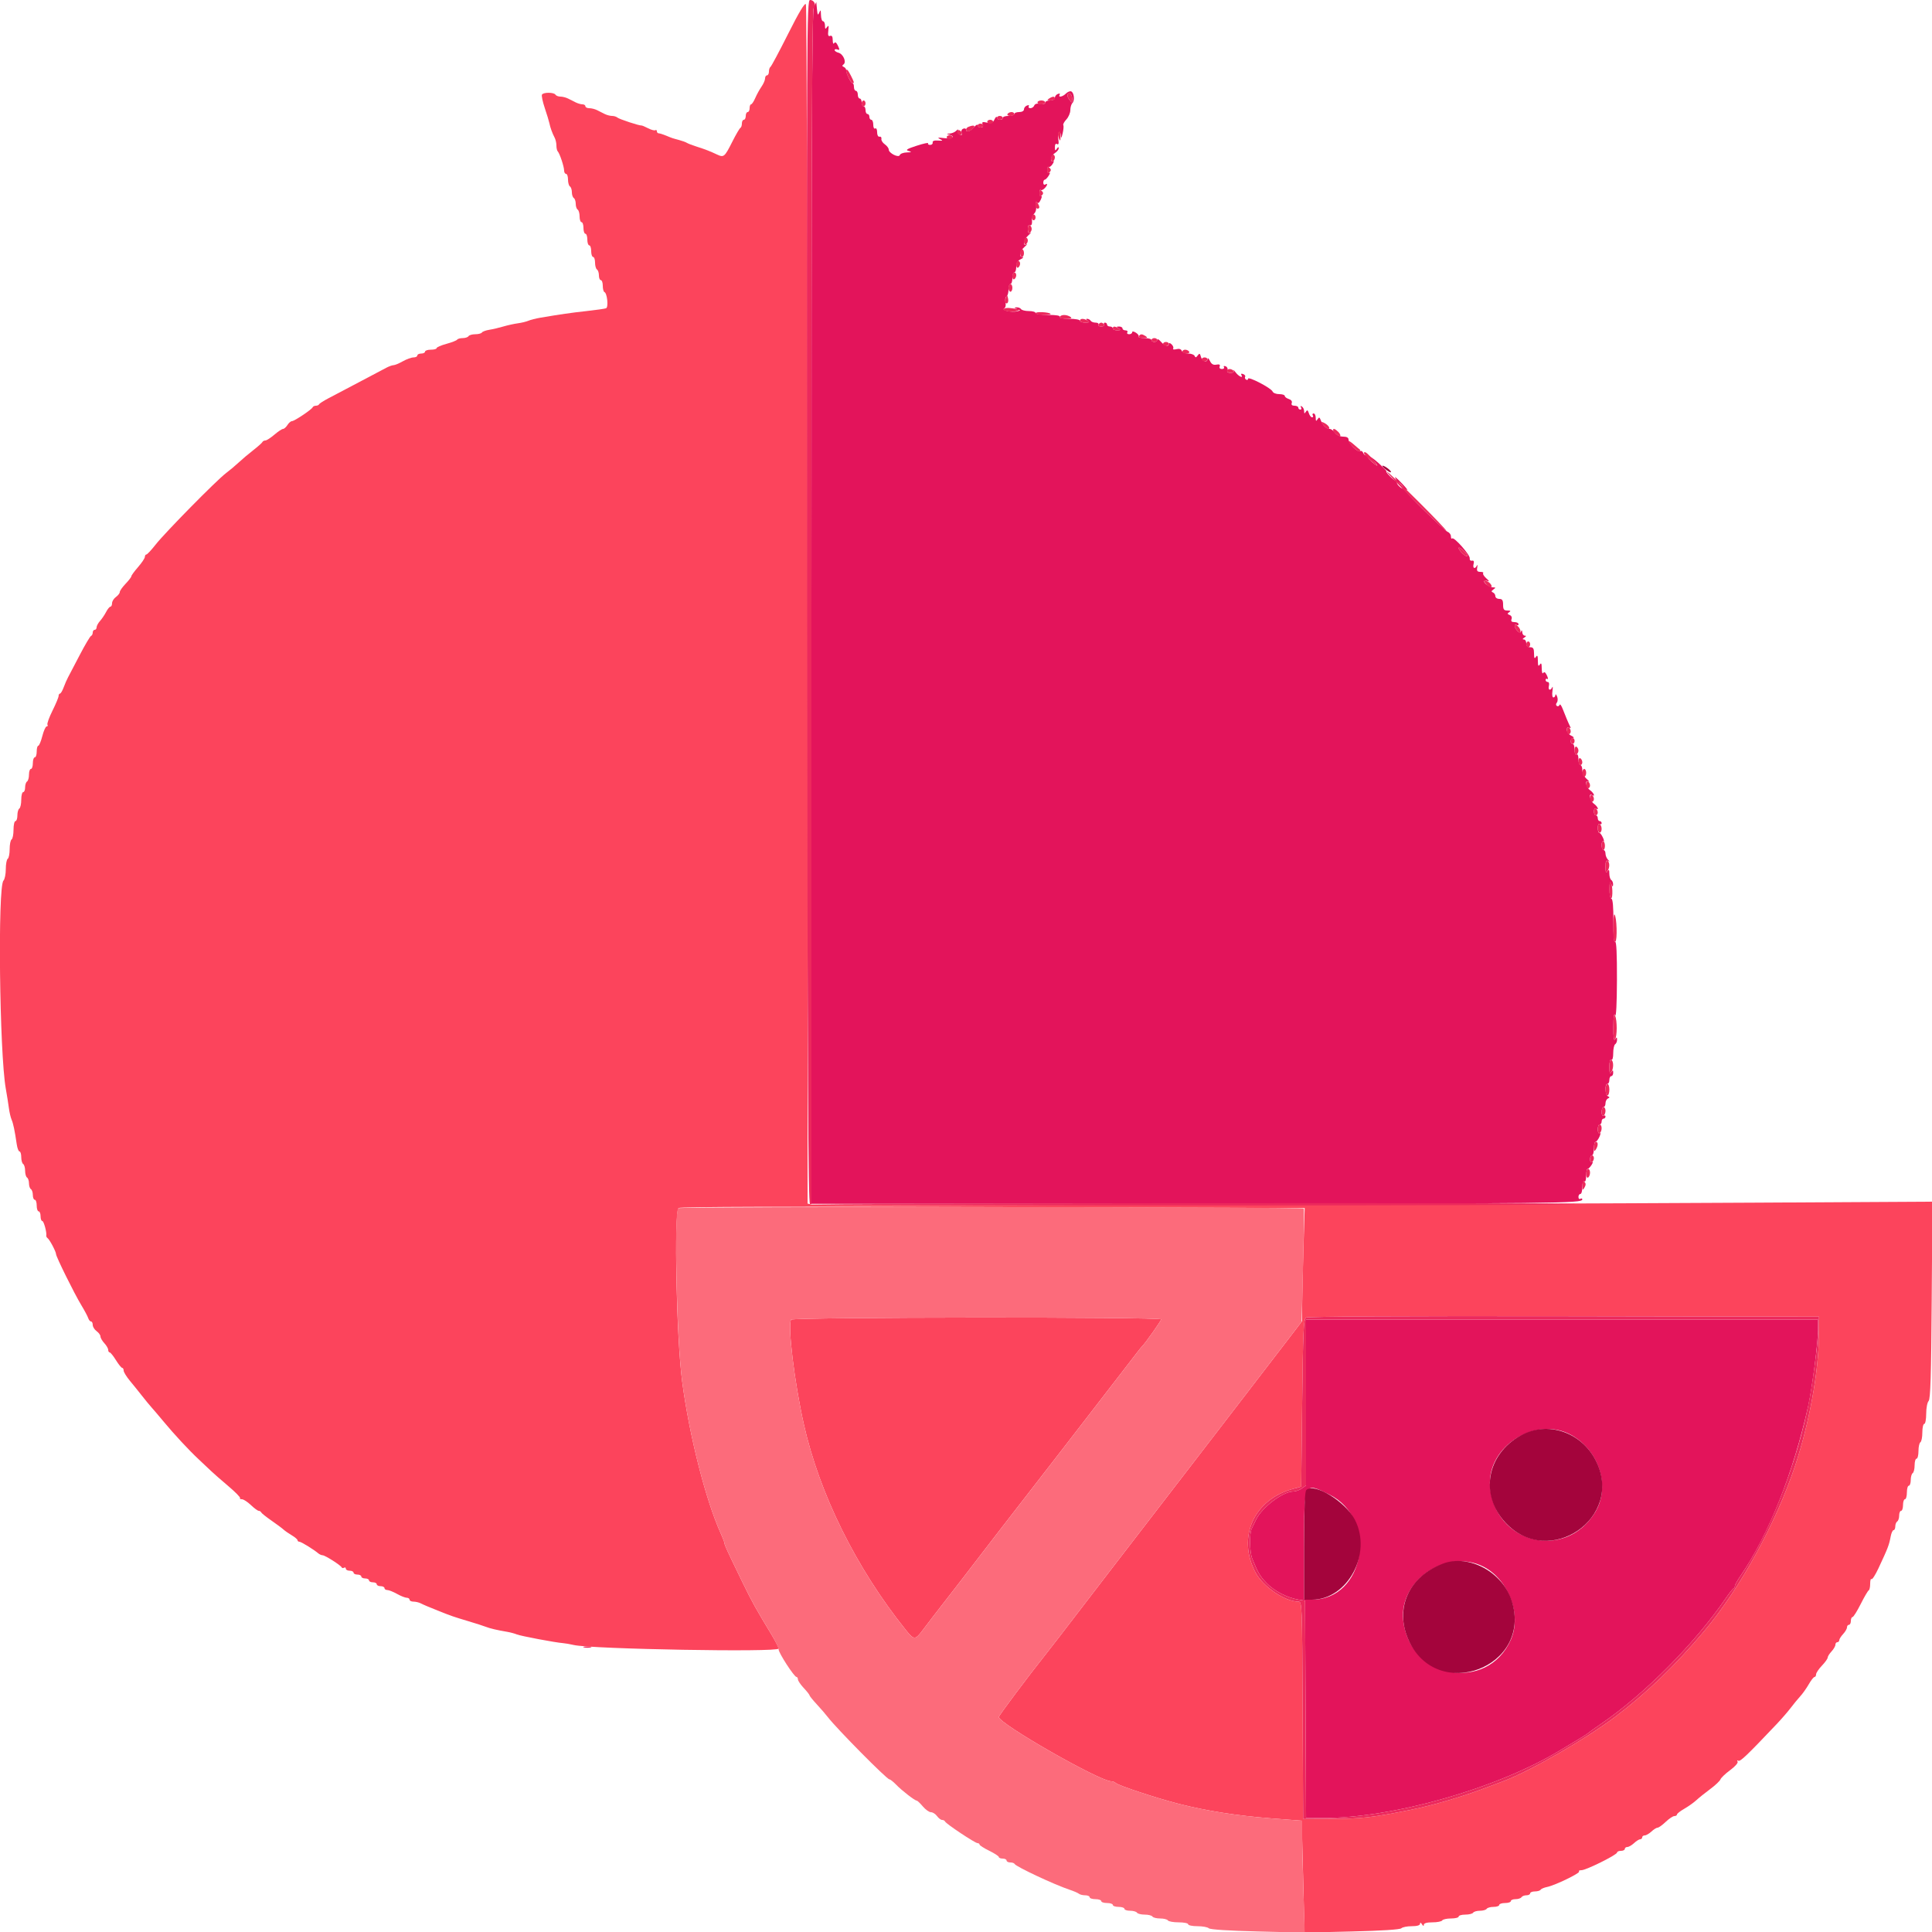 <svg id="svg" version="1.1" xmlns="http://www.w3.org/2000/svg" xmlns:xlink="http://www.w3.org/1999/xlink" width="400" height="400" viewBox="0, 0, 400,400"><g id="svgg"><path id="path0" d="M168.500 1.487 C 168.103 2.338,168.000 28.062,168.000 125.880 L 168.000 249.200 246.550 249.200 C 322.371 249.200,327.600 249.144,327.600 248.326 C 327.600 248.121,327.420 248.064,327.200 248.200 C 326.980 248.336,326.800 248.167,326.800 247.824 C 326.800 247.481,326.980 247.200,327.200 247.200 C 327.420 247.200,327.600 246.559,327.600 245.776 C 327.600 244.929,327.762 244.453,328.000 244.600 C 328.238 244.747,328.400 244.271,328.400 243.424 C 328.400 242.641,328.537 242.000,328.704 242.000 C 328.871 242.000,329.244 241.621,329.533 241.158 C 329.822 240.695,329.866 240.436,329.630 240.582 C 329.377 240.738,329.200 240.509,329.200 240.024 C 329.200 239.571,329.380 239.200,329.600 239.200 C 329.820 239.200,330.000 238.570,330.000 237.800 C 330.000 237.030,330.151 236.400,330.336 236.400 C 330.520 236.400,330.882 235.939,331.139 235.375 C 331.409 234.781,331.436 234.454,331.203 234.598 C 330.972 234.741,330.800 234.409,330.800 233.824 C 330.800 233.261,330.980 232.800,331.200 232.800 C 331.420 232.800,331.600 232.530,331.600 232.200 C 331.600 231.870,331.780 231.600,332.000 231.600 C 332.220 231.600,332.400 231.409,332.400 231.176 C 332.400 230.943,332.220 230.864,332.000 231.000 C 331.773 231.140,331.600 230.804,331.600 230.224 C 331.600 229.661,331.780 229.200,332.000 229.200 C 332.220 229.200,332.400 228.855,332.400 228.433 C 332.400 228.012,332.625 227.562,332.900 227.433 C 333.300 227.247,333.300 227.153,332.900 226.967 C 332.308 226.691,332.219 224.400,332.800 224.400 C 333.020 224.400,333.200 224.040,333.200 223.600 C 333.200 223.160,333.380 222.800,333.600 222.800 C 333.820 222.800,333.997 222.485,333.994 222.100 C 333.989 221.502,333.931 221.487,333.600 222.000 C 333.316 222.439,333.211 222.137,333.206 220.876 C 333.202 219.828,333.357 219.250,333.600 219.400 C 333.841 219.549,334.000 219.012,334.000 218.047 C 334.000 217.167,334.180 216.336,334.400 216.200 C 334.620 216.064,334.797 215.648,334.794 215.276 C 334.789 214.693,334.734 214.683,334.400 215.200 C 334.133 215.613,334.019 214.805,334.034 212.600 C 334.049 210.445,334.168 209.661,334.400 210.200 C 334.608 210.684,334.755 207.786,334.772 202.876 C 334.790 197.527,334.663 194.838,334.398 195.001 C 334.137 195.163,334.008 193.668,334.031 190.736 C 334.054 187.820,333.914 186.171,333.634 186.078 C 333.395 185.998,333.213 185.093,333.228 184.067 C 333.249 182.656,333.340 182.395,333.600 183.000 C 333.880 183.652,333.949 183.675,333.972 183.124 C 333.987 182.752,333.820 182.336,333.600 182.200 C 333.380 182.064,333.197 181.468,333.194 180.876 C 333.189 180.034,333.103 179.931,332.800 180.400 C 332.512 180.845,332.411 180.607,332.406 179.476 C 332.402 178.372,332.538 178.031,332.900 178.235 C 333.300 178.461,333.300 178.410,332.900 177.979 C 332.625 177.682,332.400 177.116,332.400 176.720 C 332.400 176.324,332.220 176.000,332.000 176.000 C 331.780 176.000,331.600 175.539,331.600 174.976 C 331.600 174.413,331.763 174.054,331.963 174.177 C 332.162 174.300,332.117 173.952,331.863 173.404 C 331.608 172.855,331.265 172.405,331.100 172.403 C 330.935 172.401,330.800 171.939,330.800 171.376 C 330.800 170.796,330.973 170.460,331.200 170.600 C 331.420 170.736,331.600 170.657,331.600 170.424 C 331.600 170.191,331.420 170.000,331.200 170.000 C 330.980 170.000,330.800 169.730,330.800 169.400 C 330.800 169.070,330.620 168.800,330.400 168.800 C 330.180 168.800,330.000 168.429,330.000 167.976 C 330.000 167.523,330.180 167.264,330.400 167.400 C 331.156 167.867,330.800 166.976,330.000 166.400 C 329.208 165.829,328.829 164.124,329.600 164.600 C 330.356 165.067,330.000 164.176,329.200 163.600 C 328.326 162.970,328.060 161.380,328.900 161.807 C 329.175 161.947,328.995 161.703,328.500 161.266 C 328.003 160.827,327.600 160.008,327.600 159.436 C 327.600 158.866,327.420 158.400,327.200 158.400 C 326.980 158.400,326.800 157.849,326.800 157.176 C 326.800 156.463,326.633 156.056,326.400 156.200 C 326.167 156.344,326.000 155.937,326.000 155.224 C 326.000 154.551,325.820 154.000,325.600 154.000 C 325.013 154.000,325.111 152.805,325.700 152.773 C 325.975 152.758,325.795 152.551,325.300 152.312 C 324.805 152.073,324.400 151.535,324.400 151.115 C 324.400 150.641,324.574 150.461,324.862 150.638 C 325.116 150.795,325.242 150.761,325.143 150.562 C 324.753 149.781,324.056 148.136,323.563 146.831 C 323.279 146.078,322.975 145.674,322.889 145.934 C 322.802 146.193,322.558 146.298,322.346 146.167 C 322.109 146.020,322.103 145.751,322.331 145.464 C 322.535 145.209,322.556 144.640,322.379 144.200 C 322.201 143.760,322.044 143.625,322.028 143.900 C 322.013 144.175,321.825 144.400,321.610 144.400 C 321.396 144.400,321.307 143.815,321.414 143.100 C 321.521 142.385,321.501 142.025,321.371 142.300 C 320.988 143.106,320.456 142.874,320.684 142.000 C 320.801 141.553,320.696 141.200,320.447 141.200 C 320.201 141.200,320.000 141.009,320.000 140.776 C 320.000 140.543,320.163 140.454,320.363 140.577 C 320.562 140.700,320.519 140.364,320.267 139.831 C 319.961 139.182,319.711 139.016,319.511 139.330 C 319.346 139.590,319.207 139.173,319.200 138.400 C 319.191 137.348,319.091 137.149,318.800 137.600 C 318.509 138.051,318.409 137.852,318.400 136.800 C 318.391 135.748,318.291 135.549,318.000 136.000 C 317.706 136.455,317.611 136.286,317.606 135.300 C 317.601 134.269,317.435 134.000,316.800 134.000 C 316.267 134.000,316.000 133.733,316.000 133.200 C 316.000 132.760,315.775 132.397,315.500 132.394 C 315.167 132.390,315.200 132.258,315.600 132.000 C 316.000 131.742,316.033 131.610,315.700 131.606 C 315.425 131.603,315.186 131.285,315.168 130.900 C 315.150 130.488,315.054 130.404,314.936 130.696 C 314.782 131.077,314.604 131.061,314.168 130.625 C 313.523 129.980,313.392 129.024,314.000 129.400 C 314.220 129.536,314.400 129.457,314.400 129.224 C 314.400 128.991,314.021 128.800,313.557 128.800 C 312.963 128.800,312.784 128.618,312.950 128.185 C 313.088 127.827,312.924 127.469,312.560 127.329 C 312.054 127.135,312.036 127.023,312.466 126.750 C 312.849 126.508,312.746 126.411,312.100 126.406 C 311.368 126.401,311.200 126.176,311.200 125.200 C 311.200 124.267,311.022 124.000,310.400 124.000 C 309.960 124.000,309.600 123.745,309.600 123.433 C 309.600 123.122,309.375 122.775,309.100 122.664 C 308.724 122.511,308.748 122.356,309.200 122.037 C 309.714 121.673,309.696 121.611,309.071 121.606 C 308.393 121.600,307.200 120.730,307.200 120.241 C 307.200 120.122,307.515 120.138,307.900 120.275 C 308.423 120.461,308.374 120.321,307.707 119.722 C 307.216 119.280,306.931 118.802,307.074 118.659 C 307.217 118.517,306.960 118.400,306.504 118.400 C 305.861 118.400,305.712 118.198,305.842 117.500 C 305.934 117.005,305.902 116.825,305.771 117.100 C 305.384 117.914,304.857 117.669,305.089 116.783 C 305.234 116.225,305.127 116.003,304.751 116.083 C 304.448 116.147,304.241 115.930,304.292 115.600 C 304.399 114.907,301.036 111.097,300.655 111.479 C 300.515 111.619,300.400 111.428,300.400 111.054 C 300.400 110.681,300.095 110.258,299.723 110.115 C 299.030 109.849,290.800 101.794,290.800 101.381 C 290.800 101.256,291.025 101.280,291.300 101.436 C 291.575 101.592,291.180 101.063,290.422 100.260 C 289.066 98.824,288.513 98.412,289.000 99.200 C 289.458 99.941,288.771 99.608,287.764 98.600 C 287.214 98.050,286.889 97.600,287.043 97.600 C 287.196 97.600,286.449 96.809,285.381 95.843 C 284.314 94.877,283.230 94.167,282.972 94.266 C 282.714 94.365,282.391 94.154,282.254 93.798 C 282.118 93.441,281.826 93.260,281.606 93.396 C 281.097 93.711,279.200 91.837,279.200 91.018 C 279.200 90.609,278.824 90.400,278.088 90.400 C 277.435 90.400,276.739 90.070,276.400 89.600 C 276.083 89.160,275.580 88.800,275.283 88.800 C 274.614 88.800,273.851 88.053,273.456 87.011 C 273.205 86.350,273.097 86.317,272.785 86.811 C 272.490 87.277,272.411 87.211,272.406 86.500 C 272.403 86.005,272.209 85.600,271.976 85.600 C 271.743 85.600,271.664 85.780,271.800 86.000 C 271.936 86.220,271.869 86.400,271.651 86.400 C 271.432 86.400,271.132 86.016,270.983 85.547 C 270.771 84.877,270.637 84.813,270.362 85.247 C 270.082 85.690,270.011 85.665,270.006 85.124 C 270.003 84.752,269.792 84.319,269.538 84.162 C 269.252 83.985,269.185 84.052,269.362 84.338 C 269.519 84.592,269.457 84.800,269.224 84.800 C 268.991 84.800,268.800 84.620,268.800 84.400 C 268.800 84.180,268.446 84.000,268.013 84.000 C 267.499 84.000,267.300 83.804,267.441 83.436 C 267.572 83.097,267.327 82.767,266.829 82.609 C 266.373 82.464,266.000 82.178,266.000 81.973 C 266.000 81.768,265.479 81.600,264.843 81.600 C 264.206 81.600,263.592 81.356,263.478 81.059 C 263.207 80.353,258.400 77.850,258.400 78.415 C 258.400 78.653,258.217 78.734,257.993 78.596 C 257.770 78.458,257.679 78.196,257.791 78.014 C 257.904 77.833,257.717 77.577,257.377 77.446 C 257.023 77.311,256.863 77.378,257.003 77.605 C 257.501 78.410,256.474 77.968,255.830 77.100 C 255.463 76.605,255.272 76.425,255.405 76.700 C 255.560 77.021,255.336 77.200,254.781 77.200 C 254.197 77.200,253.985 77.015,254.132 76.633 C 254.252 76.321,254.082 75.963,253.754 75.838 C 253.418 75.709,253.265 75.781,253.403 76.005 C 253.537 76.222,253.347 76.400,252.981 76.400 C 252.587 76.400,252.399 76.180,252.521 75.862 C 252.665 75.486,252.461 75.376,251.839 75.495 C 251.205 75.616,250.823 75.398,250.503 74.732 C 250.256 74.219,250.042 74.025,250.027 74.300 C 249.981 75.158,248.906 74.846,248.647 73.900 C 248.438 73.138,248.334 73.092,247.970 73.600 C 247.645 74.052,247.489 74.076,247.336 73.700 C 247.225 73.425,246.628 73.200,246.009 73.200 C 245.391 73.200,244.787 72.944,244.667 72.631 C 244.527 72.267,244.130 72.145,243.562 72.294 C 243.074 72.422,242.774 72.363,242.895 72.163 C 243.017 71.963,242.865 71.568,242.558 71.284 C 242.236 70.987,242.000 70.944,242.000 71.184 C 242.000 71.882,241.136 71.649,240.347 70.739 C 239.936 70.265,239.600 70.085,239.600 70.339 C 239.600 70.592,239.330 70.800,239.000 70.800 C 238.670 70.800,238.400 70.620,238.400 70.400 C 238.400 70.180,237.759 70.000,236.976 70.000 C 236.193 70.000,235.642 69.856,235.751 69.680 C 235.859 69.504,235.600 69.143,235.174 68.877 C 234.707 68.585,234.400 68.553,234.400 68.797 C 234.400 69.018,234.119 69.200,233.776 69.200 C 233.433 69.200,233.264 69.020,233.400 68.800 C 233.536 68.580,233.367 68.400,233.024 68.400 C 232.681 68.400,232.400 68.220,232.400 68.000 C 232.400 67.780,232.085 67.603,231.700 67.606 C 231.102 67.611,231.087 67.669,231.600 68.000 C 232.085 68.314,232.028 68.389,231.300 68.394 C 230.805 68.397,230.400 68.220,230.400 68.000 C 230.400 67.780,230.130 67.600,229.800 67.600 C 229.470 67.600,229.200 67.420,229.200 67.200 C 229.200 66.980,229.009 66.800,228.776 66.800 C 228.543 66.800,228.464 66.980,228.600 67.200 C 228.736 67.420,228.466 67.600,228.000 67.600 C 227.534 67.600,227.264 67.420,227.400 67.200 C 227.536 66.980,227.287 66.800,226.847 66.800 C 226.407 66.800,225.936 66.620,225.800 66.400 C 225.664 66.180,225.338 66.003,225.076 66.006 C 224.790 66.010,224.839 66.167,225.200 66.400 C 225.668 66.702,225.557 66.789,224.700 66.794 C 224.095 66.797,223.600 66.620,223.600 66.400 C 223.600 66.180,222.599 66.000,221.376 66.000 C 219.996 66.000,219.247 65.848,219.400 65.600 C 219.555 65.349,218.671 65.200,217.024 65.200 C 215.541 65.200,214.400 65.026,214.400 64.800 C 214.400 64.580,213.781 64.400,213.024 64.400 C 212.267 64.400,211.536 64.220,211.400 64.000 C 211.264 63.780,210.848 63.613,210.476 63.628 C 209.919 63.651,209.937 63.710,210.579 63.961 C 211.350 64.263,211.350 64.267,210.579 64.453 C 209.434 64.728,207.283 64.257,207.901 63.867 C 208.196 63.682,208.306 63.166,208.169 62.619 C 208.040 62.107,208.130 61.567,208.368 61.420 C 208.605 61.273,208.800 60.623,208.800 59.976 C 208.800 59.329,208.980 58.800,209.200 58.800 C 209.420 58.800,209.600 58.260,209.600 57.600 C 209.600 56.940,209.780 56.400,210.000 56.400 C 210.220 56.400,210.400 55.888,210.400 55.261 C 210.400 54.475,210.679 53.988,211.300 53.688 C 211.795 53.449,211.975 53.242,211.700 53.227 C 210.897 53.184,211.124 51.996,212.100 51.134 C 212.595 50.697,212.775 50.453,212.500 50.593 C 211.632 51.034,211.946 49.576,212.900 48.734 C 213.395 48.297,213.575 48.053,213.300 48.193 C 212.963 48.365,212.800 48.107,212.800 47.400 C 212.800 46.804,212.972 46.459,213.200 46.600 C 213.590 46.841,213.763 46.315,213.628 45.291 C 213.591 45.011,213.817 44.526,214.129 44.214 C 214.462 43.881,214.623 43.179,214.518 42.523 C 214.410 41.853,214.473 41.590,214.673 41.870 C 214.907 42.196,215.149 42.044,215.467 41.369 C 215.719 40.836,215.762 40.500,215.563 40.623 C 215.363 40.746,215.200 40.447,215.200 39.957 C 215.200 39.467,215.311 39.178,215.448 39.314 C 215.584 39.450,215.944 39.313,216.248 39.010 C 216.887 38.370,216.988 37.837,216.400 38.200 C 216.180 38.336,216.000 38.167,216.000 37.824 C 216.000 37.481,216.137 37.200,216.304 37.200 C 216.471 37.200,216.844 36.821,217.133 36.358 C 217.422 35.895,217.466 35.636,217.230 35.782 C 216.975 35.939,216.800 35.702,216.800 35.200 C 216.800 34.734,216.944 34.442,217.120 34.551 C 217.296 34.659,217.669 34.381,217.949 33.932 C 218.231 33.482,218.267 33.235,218.030 33.382 C 217.784 33.534,217.600 33.336,217.600 32.920 C 217.600 32.520,217.960 31.968,218.400 31.693 C 218.840 31.418,219.197 30.970,219.194 30.697 C 219.190 30.370,219.055 30.405,218.800 30.800 C 218.488 31.283,218.411 31.219,218.406 30.476 C 218.402 29.889,218.565 29.655,218.854 29.833 C 219.169 30.028,219.250 29.724,219.120 28.839 C 219.018 28.138,219.083 27.472,219.267 27.359 C 219.450 27.245,219.618 27.568,219.641 28.076 C 219.670 28.735,219.776 28.602,220.009 27.610 C 220.189 26.845,220.251 26.083,220.148 25.915 C 220.044 25.747,220.328 25.214,220.780 24.730 C 221.231 24.245,221.600 23.379,221.600 22.805 C 221.600 22.230,221.795 21.565,222.034 21.326 C 222.567 20.793,222.367 19.118,221.746 18.913 C 221.497 18.831,221.015 19.042,220.675 19.382 C 219.995 20.062,219.008 20.234,219.397 19.605 C 219.537 19.378,219.377 19.311,219.021 19.447 C 218.679 19.578,218.400 19.936,218.400 20.243 C 218.400 20.570,217.988 20.800,217.400 20.800 C 216.850 20.800,216.400 21.001,216.400 21.247 C 216.400 21.511,215.979 21.613,215.368 21.496 C 214.713 21.371,214.260 21.500,214.126 21.849 C 214.009 22.152,213.653 22.400,213.334 22.400 C 213.014 22.400,212.863 22.222,212.997 22.005 C 213.137 21.778,212.977 21.711,212.621 21.847 C 212.279 21.978,212.000 22.336,212.000 22.643 C 212.000 22.970,211.588 23.200,211.000 23.200 C 210.450 23.200,210.000 23.380,210.000 23.600 C 210.000 23.820,209.460 24.000,208.800 24.000 C 208.140 24.000,207.600 24.180,207.600 24.400 C 207.600 24.987,206.405 24.889,206.373 24.300 C 206.358 24.025,206.147 24.213,205.904 24.717 C 205.546 25.461,205.250 25.587,204.332 25.385 C 203.410 25.183,203.246 25.254,203.443 25.768 C 203.602 26.182,203.464 26.400,203.043 26.400 C 202.689 26.400,202.400 26.192,202.400 25.939 C 202.400 25.685,202.064 25.865,201.653 26.339 C 200.877 27.234,200.000 27.485,200.000 26.813 C 200.000 26.599,199.741 26.524,199.425 26.646 C 199.100 26.771,198.954 27.136,199.089 27.488 C 199.250 27.908,199.145 28.043,198.764 27.905 C 198.454 27.792,198.258 27.453,198.329 27.150 C 198.432 26.709,198.356 26.699,197.949 27.100 C 197.669 27.375,197.071 27.621,196.620 27.646 C 195.945 27.685,195.924 27.725,196.500 27.876 C 197.919 28.247,197.149 28.803,195.500 28.598 C 194.199 28.436,193.988 28.481,194.600 28.787 C 195.296 29.135,195.243 29.175,194.200 29.098 C 193.423 29.040,193.035 29.183,193.100 29.504 C 193.155 29.777,192.919 30.000,192.576 30.000 C 192.233 30.000,192.045 29.851,192.157 29.669 C 192.270 29.487,191.210 29.712,189.801 30.169 C 187.741 30.837,187.412 31.051,188.120 31.260 C 188.851 31.476,188.786 31.527,187.733 31.560 C 187.037 31.582,186.391 31.825,186.299 32.100 C 186.081 32.749,184.000 31.712,184.000 30.955 C 184.000 30.675,183.632 30.188,183.183 29.873 C 182.734 29.559,182.419 29.053,182.483 28.751 C 182.547 28.448,182.375 28.245,182.100 28.300 C 181.804 28.359,181.600 27.982,181.600 27.376 C 181.600 26.796,181.427 26.460,181.200 26.600 C 180.973 26.740,180.800 26.404,180.800 25.824 C 180.800 25.261,180.620 24.800,180.400 24.800 C 180.180 24.800,180.000 24.530,180.000 24.200 C 180.000 23.870,179.820 23.600,179.600 23.600 C 179.380 23.600,179.200 23.240,179.200 22.800 C 179.200 22.360,179.020 22.000,178.800 22.000 C 178.580 22.000,178.400 21.640,178.400 21.200 C 178.400 20.760,178.220 20.400,178.000 20.400 C 177.780 20.400,177.600 20.040,177.600 19.600 C 177.600 19.160,177.420 18.800,177.200 18.800 C 176.980 18.800,176.800 18.440,176.800 18.000 C 176.800 17.560,176.665 17.199,176.500 17.197 C 176.149 17.193,175.200 15.263,175.200 14.554 C 175.200 14.286,174.975 13.975,174.700 13.864 C 174.337 13.716,174.323 13.570,174.650 13.330 C 175.303 12.850,174.572 11.170,173.599 10.916 C 173.160 10.801,172.800 10.553,172.800 10.366 C 172.800 10.178,173.060 10.125,173.379 10.247 C 173.863 10.433,173.880 10.305,173.484 9.465 C 173.168 8.796,172.910 8.618,172.711 8.930 C 172.537 9.204,172.410 8.946,172.406 8.313 C 172.402 7.572,172.230 7.290,171.867 7.430 C 171.471 7.582,171.375 7.295,171.495 6.317 C 171.619 5.309,171.558 5.141,171.234 5.600 C 170.885 6.096,170.811 6.044,170.806 5.300 C 170.803 4.805,170.620 4.400,170.400 4.400 C 170.180 4.400,169.987 3.815,169.972 3.100 C 169.949 2.028,169.886 1.940,169.616 2.600 C 169.347 3.256,169.262 3.131,169.144 1.907 L 169.000 0.414 168.500 1.487 M221.987 20.524 C 221.975 21.371,221.956 21.375,221.400 20.641 C 221.084 20.224,220.922 19.726,221.040 19.535 C 221.397 18.957,222.001 19.588,221.987 20.524 M284.400 95.400 C 284.917 95.950,285.246 96.400,285.131 96.400 C 284.813 96.400,283.200 94.941,283.200 94.653 C 283.200 94.223,283.427 94.364,284.400 95.400 M290.612 101.121 C 290.343 101.390,289.200 100.392,289.200 99.889 C 289.200 99.662,289.561 99.803,290.002 100.202 C 290.444 100.602,290.718 101.015,290.612 101.121 M303.801 115.132 C 303.535 115.398,302.000 113.979,302.000 113.468 C 302.000 113.244,302.449 113.483,302.998 113.999 C 303.548 114.514,303.909 115.025,303.801 115.132 M270.400 290.377 L 270.400 307.555 269.511 308.177 C 269.022 308.520,268.229 308.800,267.749 308.800 C 265.618 308.800,261.227 312.129,260.053 314.633 C 259.753 315.275,259.348 316.113,259.153 316.495 C 258.651 317.482,258.716 321.355,259.256 322.681 C 260.458 325.629,260.855 326.307,262.211 327.738 C 263.756 329.367,266.479 330.789,268.800 331.178 L 270.200 331.413 270.303 353.907 L 270.407 376.400 273.903 376.403 C 288.370 376.414,309.787 370.325,322.822 362.495 C 323.825 361.893,325.535 360.869,326.622 360.219 C 327.710 359.570,328.690 358.940,328.800 358.819 C 328.910 358.699,330.170 357.799,331.600 356.821 C 340.477 350.746,350.925 340.221,357.232 331.000 C 357.984 329.900,358.735 328.940,358.900 328.867 C 359.065 328.793,359.200 328.556,359.200 328.339 C 359.200 328.122,359.722 327.186,360.359 326.259 C 366.154 317.837,371.366 304.735,374.387 291.000 C 375.205 287.278,376.406 277.928,376.403 275.300 L 376.400 273.200 323.400 273.200 L 270.400 273.200 270.400 290.377 M325.445 297.180 C 331.248 300.509,333.457 308.040,330.161 313.262 C 323.895 323.188,309.439 319.512,308.495 307.751 C 307.824 299.388,318.110 292.973,325.445 297.180 M275.225 309.427 C 285.385 314.496,282.607 331.200,271.604 331.200 L 270.000 331.200 270.000 320.080 C 270.000 306.745,269.970 306.805,275.225 309.427 M307.110 324.354 C 312.358 327.031,315.094 334.308,312.801 339.491 C 307.920 350.526,291.772 347.580,290.518 335.425 C 289.664 327.152,299.600 320.523,307.110 324.354 " stroke="none" fill="#e3145b" fill-rule="evenodd"></path><path id="path1" d="M163.175 7.003 C 161.335 10.663,159.688 13.746,159.515 13.853 C 159.342 13.960,159.200 14.397,159.200 14.824 C 159.200 15.251,159.020 15.600,158.800 15.600 C 158.580 15.600,158.400 15.887,158.400 16.238 C 158.400 16.589,158.068 17.354,157.663 17.938 C 157.257 18.522,156.673 19.585,156.365 20.300 C 156.057 21.015,155.669 21.600,155.502 21.600 C 155.336 21.600,155.200 21.960,155.200 22.400 C 155.200 22.840,155.020 23.200,154.800 23.200 C 154.580 23.200,154.400 23.560,154.400 24.000 C 154.400 24.440,154.220 24.800,154.000 24.800 C 153.780 24.800,153.600 25.145,153.600 25.567 C 153.600 25.988,153.464 26.393,153.298 26.467 C 153.132 26.540,152.381 27.824,151.629 29.319 C 150.022 32.512,149.857 32.652,148.462 31.994 C 146.966 31.288,146.036 30.928,144.200 30.343 C 143.320 30.063,142.420 29.716,142.200 29.572 C 141.980 29.428,141.260 29.165,140.600 28.988 C 139.109 28.587,139.226 28.626,137.874 28.066 C 137.255 27.810,136.580 27.600,136.374 27.600 C 136.168 27.600,136.000 27.409,136.000 27.176 C 136.000 26.943,135.852 26.844,135.671 26.956 C 135.491 27.068,134.816 26.886,134.171 26.551 C 133.527 26.217,132.910 25.959,132.800 25.978 C 132.391 26.047,128.186 24.662,127.820 24.337 C 127.611 24.152,127.114 24.000,126.715 24.000 C 126.316 24.000,125.632 23.820,125.195 23.600 C 124.758 23.380,124.042 23.020,123.605 22.800 C 123.168 22.580,122.448 22.400,122.005 22.400 C 121.562 22.400,121.200 22.220,121.200 22.000 C 121.200 21.780,120.928 21.600,120.595 21.600 C 120.262 21.600,119.632 21.420,119.195 21.200 C 118.758 20.980,118.042 20.620,117.605 20.400 C 117.168 20.180,116.459 20.000,116.029 20.000 C 115.599 20.000,115.136 19.820,115.000 19.600 C 114.686 19.091,112.524 19.076,112.213 19.580 C 112.083 19.789,112.343 21.044,112.790 22.370 C 113.237 23.696,113.665 25.100,113.741 25.491 C 113.919 26.400,114.358 27.612,114.829 28.495 C 115.033 28.877,115.200 29.612,115.200 30.128 C 115.200 30.644,115.323 31.190,115.474 31.341 C 115.873 31.739,116.787 34.482,116.794 35.300 C 116.797 35.685,116.980 36.000,117.200 36.000 C 117.420 36.000,117.600 36.529,117.600 37.176 C 117.600 37.823,117.780 38.464,118.000 38.600 C 118.220 38.736,118.400 39.276,118.400 39.800 C 118.400 40.324,118.580 40.864,118.800 41.000 C 119.020 41.136,119.200 41.676,119.200 42.200 C 119.200 42.724,119.380 43.264,119.600 43.400 C 119.820 43.536,120.000 44.177,120.000 44.824 C 120.000 45.471,120.180 46.000,120.400 46.000 C 120.620 46.000,120.800 46.540,120.800 47.200 C 120.800 47.860,120.980 48.400,121.200 48.400 C 121.420 48.400,121.600 48.940,121.600 49.600 C 121.600 50.260,121.780 50.800,122.000 50.800 C 122.220 50.800,122.400 51.340,122.400 52.000 C 122.400 52.660,122.580 53.200,122.800 53.200 C 123.020 53.200,123.200 53.729,123.200 54.376 C 123.200 55.023,123.380 55.664,123.600 55.800 C 123.820 55.936,124.000 56.487,124.000 57.024 C 124.000 57.561,124.180 58.000,124.400 58.000 C 124.620 58.000,124.800 58.525,124.800 59.167 C 124.800 59.808,124.952 60.393,125.138 60.467 C 125.716 60.695,126.012 63.620,125.478 63.825 C 125.215 63.926,123.380 64.187,121.400 64.406 C 118.085 64.772,116.077 65.062,111.800 65.791 C 110.920 65.941,109.840 66.218,109.400 66.407 C 108.960 66.596,107.970 66.835,107.200 66.938 C 106.430 67.041,105.080 67.339,104.200 67.600 C 103.320 67.861,102.013 68.168,101.296 68.281 C 100.579 68.395,99.894 68.649,99.773 68.844 C 99.652 69.040,99.034 69.200,98.400 69.200 C 97.766 69.200,97.136 69.380,97.000 69.600 C 96.864 69.820,96.324 70.000,95.800 70.000 C 95.276 70.000,94.758 70.144,94.649 70.321 C 94.540 70.497,93.539 70.890,92.425 71.193 C 91.311 71.496,90.400 71.892,90.400 72.072 C 90.400 72.253,89.860 72.400,89.200 72.400 C 88.540 72.400,88.000 72.580,88.000 72.800 C 88.000 73.020,87.640 73.200,87.200 73.200 C 86.760 73.200,86.400 73.380,86.400 73.600 C 86.400 73.820,86.045 74.000,85.612 74.000 C 85.179 74.000,84.183 74.360,83.400 74.800 C 82.617 75.240,81.756 75.601,81.488 75.602 C 81.220 75.604,80.550 75.842,80.000 76.132 C 79.450 76.423,76.930 77.754,74.400 79.090 C 71.870 80.427,68.990 81.944,68.000 82.460 C 67.010 82.977,66.140 83.535,66.067 83.700 C 65.993 83.865,65.693 84.000,65.400 84.000 C 65.107 84.000,64.807 84.145,64.733 84.323 C 64.541 84.789,60.936 87.200,60.431 87.200 C 60.198 87.200,59.782 87.560,59.507 88.000 C 59.232 88.440,58.826 88.800,58.604 88.801 C 58.382 88.801,57.570 89.341,56.800 90.000 C 56.030 90.659,55.190 91.199,54.933 91.199 C 54.677 91.200,54.407 91.342,54.333 91.515 C 54.260 91.688,53.400 92.453,52.422 93.215 C 51.444 93.977,50.094 95.117,49.422 95.748 C 48.750 96.380,47.570 97.370,46.800 97.948 C 44.872 99.397,34.159 110.276,32.208 112.767 C 31.332 113.885,30.477 114.800,30.308 114.800 C 30.139 114.800,29.997 115.025,29.992 115.300 C 29.988 115.575,29.358 116.518,28.592 117.396 C 27.827 118.273,27.200 119.130,27.200 119.299 C 27.200 119.469,26.660 120.172,26.000 120.863 C 25.340 121.554,24.800 122.322,24.800 122.571 C 24.800 122.820,24.440 123.283,24.000 123.600 C 23.560 123.917,23.200 124.497,23.200 124.888 C 23.200 125.280,23.050 125.600,22.868 125.600 C 22.685 125.600,22.280 126.095,21.968 126.700 C 21.655 127.305,21.085 128.149,20.700 128.575 C 20.315 129.002,20.000 129.587,20.000 129.875 C 20.000 130.164,19.820 130.400,19.600 130.400 C 19.380 130.400,19.200 130.655,19.200 130.967 C 19.200 131.278,19.040 131.593,18.844 131.667 C 18.649 131.740,17.601 133.510,16.515 135.600 C 15.429 137.690,14.344 139.760,14.104 140.200 C 13.863 140.640,13.450 141.585,13.185 142.300 C 12.920 143.015,12.575 143.600,12.418 143.600 C 12.261 143.600,12.132 143.825,12.131 144.100 C 12.129 144.375,11.560 145.743,10.865 147.139 C 10.170 148.536,9.702 149.841,9.824 150.039 C 9.947 150.238,9.873 150.400,9.661 150.400 C 9.448 150.400,9.043 151.300,8.761 152.400 C 8.479 153.500,8.103 154.400,7.924 154.400 C 7.746 154.400,7.600 154.940,7.600 155.600 C 7.600 156.260,7.420 156.800,7.200 156.800 C 6.980 156.800,6.800 157.340,6.800 158.000 C 6.800 158.660,6.620 159.200,6.400 159.200 C 6.180 159.200,6.000 159.729,6.000 160.376 C 6.000 161.023,5.820 161.664,5.600 161.800 C 5.380 161.936,5.200 162.487,5.200 163.024 C 5.200 163.561,5.020 164.000,4.800 164.000 C 4.580 164.000,4.400 164.709,4.400 165.576 C 4.400 166.443,4.220 167.264,4.000 167.400 C 3.780 167.536,3.600 168.177,3.600 168.824 C 3.600 169.471,3.420 170.000,3.200 170.000 C 2.980 170.000,2.800 170.799,2.800 171.776 C 2.800 172.753,2.620 173.664,2.400 173.800 C 2.180 173.936,2.000 174.836,2.000 175.800 C 2.000 176.764,1.820 177.664,1.600 177.800 C 1.380 177.936,1.200 178.901,1.200 179.944 C 1.200 180.987,0.982 182.058,0.716 182.324 C -0.500 183.540,-0.111 218.083,1.201 225.400 C 1.438 226.720,1.724 228.520,1.838 229.400 C 1.952 230.280,2.203 231.360,2.395 231.800 C 2.744 232.596,3.046 234.039,3.465 236.900 C 3.585 237.725,3.845 238.400,4.042 238.400 C 4.239 238.400,4.400 238.929,4.400 239.576 C 4.400 240.223,4.580 240.864,4.800 241.000 C 5.020 241.136,5.200 241.766,5.200 242.400 C 5.200 243.034,5.380 243.664,5.600 243.800 C 5.820 243.936,6.000 244.476,6.000 245.000 C 6.000 245.524,6.180 246.064,6.400 246.200 C 6.620 246.336,6.800 246.887,6.800 247.424 C 6.800 247.961,6.980 248.400,7.200 248.400 C 7.420 248.400,7.600 248.940,7.600 249.600 C 7.600 250.260,7.780 250.800,8.000 250.800 C 8.220 250.800,8.400 251.250,8.400 251.800 C 8.400 252.350,8.560 252.800,8.755 252.800 C 9.071 252.800,9.717 255.183,9.583 255.852 C 9.555 255.994,9.682 256.221,9.866 256.356 C 10.292 256.668,11.600 259.145,11.600 259.640 C 11.600 260.176,15.383 267.824,16.823 270.200 C 17.490 271.300,18.138 272.515,18.264 272.900 C 18.390 273.285,18.652 273.600,18.847 273.600 C 19.041 273.600,19.200 273.920,19.200 274.312 C 19.200 274.703,19.560 275.283,20.000 275.600 C 20.440 275.917,20.800 276.414,20.800 276.705 C 20.800 276.996,21.160 277.620,21.600 278.092 C 22.040 278.564,22.400 279.187,22.400 279.475 C 22.400 279.764,22.538 280.000,22.706 280.000 C 22.874 280.000,23.456 280.720,24.000 281.600 C 24.544 282.480,25.126 283.200,25.294 283.200 C 25.462 283.200,25.600 283.453,25.600 283.762 C 25.600 284.071,26.185 285.027,26.900 285.886 C 27.615 286.745,28.740 288.141,29.400 288.987 C 30.060 289.834,30.960 290.927,31.400 291.416 C 31.840 291.906,32.920 293.175,33.800 294.236 C 36.071 296.976,39.108 300.245,41.160 302.159 C 42.128 303.061,43.298 304.165,43.760 304.611 C 44.222 305.057,45.800 306.437,47.266 307.678 C 48.733 308.919,49.828 310.039,49.700 310.167 C 49.572 310.295,49.740 310.400,50.074 310.400 C 50.408 310.400,51.246 310.940,51.937 311.600 C 52.628 312.260,53.359 312.800,53.563 312.800 C 53.767 312.800,53.993 312.942,54.067 313.116 C 54.140 313.290,55.098 314.055,56.195 314.816 C 57.292 315.577,58.423 316.419,58.709 316.686 C 58.995 316.953,59.763 317.487,60.415 317.872 C 61.067 318.257,61.600 318.714,61.600 318.886 C 61.600 319.059,61.772 319.200,61.982 319.200 C 62.350 319.200,64.884 320.755,65.883 321.594 C 66.149 321.817,66.558 322.000,66.792 322.000 C 67.291 322.000,70.538 324.061,70.734 324.502 C 70.808 324.669,71.033 324.703,71.234 324.579 C 71.435 324.455,71.600 324.543,71.600 324.776 C 71.600 325.009,71.960 325.200,72.400 325.200 C 72.840 325.200,73.200 325.380,73.200 325.600 C 73.200 325.820,73.560 326.000,74.000 326.000 C 74.440 326.000,74.800 326.180,74.800 326.400 C 74.800 326.620,75.160 326.800,75.600 326.800 C 76.040 326.800,76.400 326.980,76.400 327.200 C 76.400 327.420,76.760 327.600,77.200 327.600 C 77.640 327.600,78.000 327.780,78.000 328.000 C 78.000 328.220,78.360 328.400,78.800 328.400 C 79.240 328.400,79.600 328.580,79.600 328.800 C 79.600 329.020,79.865 329.200,80.188 329.200 C 80.511 329.200,81.417 329.560,82.200 330.000 C 82.983 330.440,83.889 330.800,84.212 330.800 C 84.535 330.800,84.800 330.980,84.800 331.200 C 84.800 331.420,85.162 331.600,85.605 331.600 C 86.048 331.600,86.723 331.759,87.105 331.953 C 87.755 332.284,88.553 332.621,91.000 333.600 C 93.392 334.557,93.957 334.751,96.800 335.600 C 98.450 336.092,100.160 336.640,100.600 336.818 C 101.424 337.149,102.900 337.496,105.000 337.851 C 105.660 337.963,106.560 338.205,107.000 338.388 C 107.794 338.719,114.974 340.074,116.569 340.193 C 117.026 340.227,118.022 340.400,118.782 340.577 C 122.471 341.437,161.201 342.118,161.200 341.323 C 161.200 341.061,160.512 339.711,159.670 338.323 C 156.465 333.038,155.713 331.680,153.727 327.600 C 150.580 321.134,150.000 319.876,150.000 319.521 C 150.000 319.339,149.654 318.428,149.232 317.496 C 146.113 310.614,142.707 297.204,141.232 286.000 C 140.045 276.976,139.513 250.885,140.500 250.101 C 140.829 249.840,163.124 249.774,205.562 249.908 L 270.124 250.113 269.862 258.521 C 269.718 263.145,269.600 268.410,269.600 270.219 L 269.600 273.509 266.887 277.055 C 263.864 281.004,259.672 286.458,256.629 290.400 C 255.525 291.830,250.468 298.400,245.391 305.000 C 240.314 311.600,233.662 320.240,230.609 324.200 C 227.557 328.160,223.615 333.290,221.851 335.600 C 220.086 337.910,217.913 340.721,217.021 341.846 C 212.599 347.427,206.800 355.168,206.800 355.490 C 206.800 356.866,227.674 368.800,230.081 368.800 C 230.389 368.800,230.811 368.965,231.020 369.167 C 231.551 369.679,239.445 372.287,243.965 373.444 C 249.743 374.922,256.221 375.943,263.178 376.472 L 269.502 376.953 269.797 388.537 L 270.091 400.122 279.896 399.890 C 286.038 399.745,289.862 399.498,290.131 399.229 C 290.367 398.993,291.334 398.800,292.280 398.800 C 293.386 398.800,294.002 398.622,294.006 398.300 C 294.010 397.967,294.142 398.000,294.400 398.400 C 294.658 398.800,294.790 398.833,294.794 398.500 C 294.798 398.176,295.425 398.000,296.576 398.000 C 297.553 398.000,298.464 397.820,298.600 397.600 C 298.736 397.380,299.557 397.200,300.424 397.200 C 301.291 397.200,302.000 397.020,302.000 396.800 C 302.000 396.580,302.619 396.400,303.376 396.400 C 304.133 396.400,304.864 396.220,305.000 396.000 C 305.136 395.780,305.766 395.600,306.400 395.600 C 307.034 395.600,307.664 395.420,307.800 395.200 C 307.936 394.980,308.577 394.800,309.224 394.800 C 309.871 394.800,310.400 394.620,310.400 394.400 C 310.400 394.180,310.940 394.000,311.600 394.000 C 312.260 394.000,312.800 393.820,312.800 393.600 C 312.800 393.380,313.239 393.200,313.776 393.200 C 314.313 393.200,314.864 393.020,315.000 392.800 C 315.136 392.580,315.597 392.400,316.024 392.400 C 316.451 392.400,316.800 392.220,316.800 392.000 C 316.800 391.780,317.239 391.600,317.776 391.600 C 318.313 391.600,318.850 391.443,318.968 391.252 C 319.086 391.060,319.686 390.803,320.300 390.680 C 321.936 390.353,327.248 387.781,326.934 387.468 C 326.787 387.320,327.012 387.201,327.433 387.203 C 328.377 387.207,334.800 384.015,334.800 383.542 C 334.800 383.354,335.160 383.200,335.600 383.200 C 336.040 383.200,336.400 383.020,336.400 382.800 C 336.400 382.580,336.636 382.400,336.925 382.400 C 337.213 382.400,337.836 382.040,338.308 381.600 C 338.780 381.160,339.354 380.800,339.583 380.800 C 339.812 380.800,340.000 380.620,340.000 380.400 C 340.000 380.180,340.236 380.000,340.525 380.000 C 340.813 380.000,341.436 379.640,341.908 379.200 C 342.380 378.760,342.956 378.400,343.187 378.400 C 343.418 378.400,344.172 377.860,344.863 377.200 C 345.554 376.540,346.362 376.000,346.659 376.000 C 346.957 376.000,347.200 375.853,347.200 375.674 C 347.200 375.494,347.875 374.963,348.700 374.493 C 349.525 374.023,350.650 373.225,351.200 372.719 C 351.750 372.214,353.051 371.170,354.090 370.400 C 355.130 369.630,356.081 368.730,356.203 368.400 C 356.326 368.070,357.235 367.206,358.224 366.479 C 359.254 365.722,359.905 364.970,359.749 364.717 C 359.592 364.464,359.658 364.389,359.904 364.541 C 360.289 364.779,361.699 363.432,367.796 357.000 C 368.839 355.900,370.166 354.370,370.746 353.600 C 371.326 352.830,372.214 351.750,372.719 351.200 C 373.225 350.650,374.023 349.525,374.493 348.700 C 374.963 347.875,375.494 347.200,375.674 347.200 C 375.853 347.200,376.000 346.957,376.000 346.659 C 376.000 346.362,376.540 345.554,377.200 344.863 C 377.860 344.172,378.400 343.418,378.400 343.187 C 378.400 342.956,378.760 342.380,379.200 341.908 C 379.640 341.436,380.000 340.813,380.000 340.525 C 380.000 340.236,380.180 340.000,380.400 340.000 C 380.620 340.000,380.800 339.812,380.800 339.583 C 380.800 339.354,381.160 338.780,381.600 338.308 C 382.040 337.836,382.400 337.213,382.400 336.925 C 382.400 336.636,382.580 336.400,382.800 336.400 C 383.020 336.400,383.200 336.040,383.200 335.600 C 383.200 335.160,383.353 334.800,383.540 334.800 C 383.727 334.800,384.491 333.585,385.238 332.100 C 385.985 330.615,386.732 329.340,386.898 329.267 C 387.064 329.193,387.200 328.578,387.200 327.900 C 387.200 327.222,387.322 326.789,387.471 326.938 C 387.620 327.087,388.269 326.082,388.913 324.704 C 390.894 320.466,391.110 319.903,391.448 318.100 C 391.581 317.385,391.850 316.800,392.045 316.800 C 392.240 316.800,392.400 316.451,392.400 316.024 C 392.400 315.597,392.580 315.136,392.800 315.000 C 393.020 314.864,393.200 314.313,393.200 313.776 C 393.200 313.239,393.380 312.800,393.600 312.800 C 393.820 312.800,394.000 312.260,394.000 311.600 C 394.000 310.940,394.180 310.400,394.400 310.400 C 394.620 310.400,394.800 309.770,394.800 309.000 C 394.800 308.230,394.980 307.600,395.200 307.600 C 395.420 307.600,395.600 307.071,395.600 306.424 C 395.600 305.777,395.780 305.136,396.000 305.000 C 396.220 304.864,396.400 304.133,396.400 303.376 C 396.400 302.619,396.580 302.000,396.800 302.000 C 397.020 302.000,397.200 301.291,397.200 300.424 C 397.200 299.557,397.380 298.736,397.600 298.600 C 397.820 298.464,398.000 297.553,398.000 296.576 C 398.000 295.599,398.180 294.800,398.400 294.800 C 398.620 294.800,398.800 293.846,398.800 292.680 C 398.800 291.514,399.025 290.335,399.300 290.060 C 399.683 289.677,399.833 284.794,399.942 269.176 L 400.083 248.792 363.142 248.998 C 298.405 249.360,169.033 249.628,168.100 249.402 L 167.200 249.185 167.194 125.292 C 167.191 57.152,167.038 1.163,166.854 0.874 C 166.628 0.517,165.438 2.499,163.175 7.003 M376.580 276.600 C 376.544 283.965,374.592 294.651,371.683 303.400 C 367.704 315.370,360.295 328.848,352.800 337.749 C 346.808 344.866,340.921 350.529,334.393 355.455 C 328.362 360.007,316.852 366.647,311.400 368.719 C 306.677 370.514,305.489 370.944,303.000 371.761 C 299.050 373.057,295.209 374.087,291.800 374.764 C 283.904 376.333,281.886 376.557,275.400 376.580 L 269.800 376.600 269.697 354.100 C 269.596 332.078,269.577 331.600,268.812 331.600 C 266.064 331.600,261.521 328.521,259.959 325.600 C 256.046 318.284,259.596 310.419,267.800 308.227 L 269.400 307.800 269.600 290.485 C 269.771 275.679,269.887 273.115,270.400 272.790 C 270.773 272.554,290.985 272.446,323.800 272.505 L 376.600 272.600 376.580 276.600 M163.788 273.220 C 163.050 274.413,164.479 286.169,166.410 294.800 C 169.653 309.300,177.292 324.716,187.567 337.500 C 189.272 339.621,189.478 339.609,191.200 337.289 C 191.970 336.252,194.130 333.443,196.000 331.046 C 197.870 328.650,200.660 325.036,202.200 323.014 C 203.740 320.992,205.763 318.362,206.696 317.169 C 208.191 315.257,217.949 302.663,220.000 300.000 C 220.423 299.450,222.856 296.300,225.405 293.000 C 227.955 289.700,230.872 285.920,231.888 284.600 C 235.819 279.491,236.206 278.994,236.412 278.800 C 237.057 278.193,240.400 273.465,240.400 273.160 C 240.400 272.626,164.118 272.685,163.788 273.220 " stroke="none" fill="#fc445c" fill-rule="evenodd"></path><path id="path2" d="M167.103 124.478 C 167.184 223.197,167.308 249.021,167.703 249.272 C 168.330 249.671,325.636 249.692,326.262 249.294 C 326.516 249.132,291.011 249.046,247.362 249.103 L 168.000 249.206 168.000 125.683 C 168.000 34.215,168.118 2.042,168.453 1.707 C 169.067 1.093,168.593 0.000,167.713 -0.000 C 167.030 -0.000,167.004 5.320,167.103 124.478 M175.200 14.720 C 175.200 15.300,176.194 17.194,176.500 17.197 C 176.911 17.201,176.890 17.103,176.171 15.661 C 175.554 14.426,175.200 14.082,175.200 14.720 M221.040 19.535 C 220.922 19.726,221.084 20.224,221.400 20.641 C 221.956 21.375,221.975 21.371,221.987 20.524 C 222.001 19.588,221.397 18.957,221.040 19.535 M217.200 20.400 C 216.715 20.714,216.772 20.789,217.500 20.794 C 217.995 20.797,218.400 20.620,218.400 20.400 C 218.400 19.899,217.976 19.899,217.200 20.400 M178.400 21.400 C 178.400 21.730,178.580 22.000,178.800 22.000 C 179.020 22.000,179.200 21.730,179.200 21.400 C 179.200 21.070,179.020 20.800,178.800 20.800 C 178.580 20.800,178.400 21.070,178.400 21.400 M214.800 21.200 C 214.800 21.420,215.160 21.600,215.600 21.600 C 216.040 21.600,216.400 21.420,216.400 21.200 C 216.400 20.980,216.040 20.800,215.600 20.800 C 215.160 20.800,214.800 20.980,214.800 21.200 M208.600 23.600 C 208.464 23.820,208.723 24.000,209.176 24.000 C 209.629 24.000,210.000 23.820,210.000 23.600 C 210.000 23.380,209.741 23.200,209.424 23.200 C 209.107 23.200,208.736 23.380,208.600 23.600 M206.400 24.400 C 206.400 24.620,206.670 24.800,207.000 24.800 C 207.330 24.800,207.600 24.620,207.600 24.400 C 207.600 24.180,207.330 24.000,207.000 24.000 C 206.670 24.000,206.400 24.180,206.400 24.400 M204.400 25.200 C 204.400 25.420,204.670 25.600,205.000 25.600 C 205.330 25.600,205.600 25.420,205.600 25.200 C 205.600 24.980,205.330 24.800,205.000 24.800 C 204.670 24.800,204.400 24.980,204.400 25.200 M202.400 26.000 C 202.400 26.220,202.670 26.400,203.000 26.400 C 203.330 26.400,203.600 26.220,203.600 26.000 C 203.600 25.780,203.330 25.600,203.000 25.600 C 202.670 25.600,202.400 25.780,202.400 26.000 M200.500 26.265 C 199.889 26.511,199.836 27.200,200.429 27.200 C 200.664 27.200,201.127 26.930,201.457 26.600 C 202.079 25.978,201.614 25.815,200.500 26.265 M198.239 27.138 C 198.100 27.361,198.182 27.665,198.420 27.812 C 199.035 28.193,199.432 27.672,198.918 27.158 C 198.631 26.871,198.407 26.864,198.239 27.138 M219.074 27.500 C 218.978 27.665,219.045 28.160,219.222 28.600 C 219.503 29.298,219.547 29.260,219.572 28.300 C 219.600 27.215,219.412 26.914,219.074 27.500 M196.000 28.400 C 196.000 28.620,196.270 28.800,196.600 28.800 C 196.930 28.800,197.200 28.620,197.200 28.400 C 197.200 28.180,196.930 28.000,196.600 28.000 C 196.270 28.000,196.000 28.180,196.000 28.400 M217.600 32.824 C 217.600 33.277,217.780 33.536,218.000 33.400 C 218.220 33.264,218.400 32.893,218.400 32.576 C 218.400 32.259,218.220 32.000,218.000 32.000 C 217.780 32.000,217.600 32.371,217.600 32.824 M216.800 35.200 C 216.800 35.947,216.907 36.053,217.280 35.680 C 217.653 35.307,217.653 35.093,217.280 34.720 C 216.907 34.347,216.800 34.453,216.800 35.200 M215.200 40.000 C 215.200 40.747,215.307 40.853,215.680 40.480 C 216.053 40.107,216.053 39.893,215.680 39.520 C 215.307 39.147,215.200 39.253,215.200 40.000 M214.406 42.300 C 214.403 42.795,214.580 43.200,214.800 43.200 C 215.301 43.200,215.301 42.776,214.800 42.000 C 214.486 41.515,214.411 41.572,214.406 42.300 M213.600 45.000 C 213.600 45.330,213.780 45.600,214.000 45.600 C 214.220 45.600,214.400 45.330,214.400 45.000 C 214.400 44.670,214.220 44.400,214.000 44.400 C 213.780 44.400,213.600 44.670,213.600 45.000 M212.800 47.400 C 212.800 47.996,212.972 48.341,213.200 48.200 C 213.420 48.064,213.600 47.704,213.600 47.400 C 213.600 47.096,213.420 46.736,213.200 46.600 C 212.972 46.459,212.800 46.804,212.800 47.400 M212.000 50.024 C 212.000 50.477,212.180 50.736,212.400 50.600 C 212.620 50.464,212.800 50.093,212.800 49.776 C 212.800 49.459,212.620 49.200,212.400 49.200 C 212.180 49.200,212.000 49.571,212.000 50.024 M211.200 52.400 C 211.200 52.840,211.380 53.200,211.600 53.200 C 211.820 53.200,212.000 52.840,212.000 52.400 C 212.000 51.960,211.820 51.600,211.600 51.600 C 211.380 51.600,211.200 51.960,211.200 52.400 M210.400 54.824 C 210.400 55.277,210.580 55.536,210.800 55.400 C 211.020 55.264,211.200 54.893,211.200 54.576 C 211.200 54.259,211.020 54.000,210.800 54.000 C 210.580 54.000,210.400 54.371,210.400 54.824 M209.600 57.224 C 209.600 57.677,209.780 57.936,210.000 57.800 C 210.220 57.664,210.400 57.293,210.400 56.976 C 210.400 56.659,210.220 56.400,210.000 56.400 C 209.780 56.400,209.600 56.771,209.600 57.224 M208.800 59.600 C 208.800 60.040,208.980 60.400,209.200 60.400 C 209.420 60.400,209.600 60.040,209.600 59.600 C 209.600 59.160,209.420 58.800,209.200 58.800 C 208.980 58.800,208.800 59.160,208.800 59.600 M208.212 61.717 C 208.041 62.112,208.013 62.547,208.151 62.684 C 208.557 63.090,208.884 62.520,208.697 61.731 C 208.532 61.033,208.510 61.032,208.212 61.717 M207.812 63.980 C 207.534 64.431,209.718 64.717,210.649 64.351 C 211.202 64.134,211.242 64.037,210.800 63.983 C 210.470 63.942,209.709 63.850,209.108 63.779 C 208.508 63.708,207.925 63.798,207.812 63.980 M214.400 64.844 C 214.400 65.040,215.150 65.200,216.067 65.200 C 216.983 65.200,217.636 65.103,217.518 64.984 C 217.133 64.599,214.400 64.476,214.400 64.844 M219.400 65.600 C 219.252 65.840,219.761 65.998,220.676 65.994 C 221.807 65.989,222.045 65.888,221.600 65.600 C 220.818 65.094,219.712 65.094,219.400 65.600 M223.600 66.400 C 223.600 66.620,224.095 66.797,224.700 66.794 C 225.557 66.789,225.668 66.702,225.200 66.400 C 224.417 65.894,223.600 65.894,223.600 66.400 M227.400 67.200 C 227.264 67.420,227.534 67.600,228.000 67.600 C 228.466 67.600,228.736 67.420,228.600 67.200 C 228.464 66.980,228.194 66.800,228.000 66.800 C 227.806 66.800,227.536 66.980,227.400 67.200 M230.400 68.000 C 230.400 68.220,230.805 68.397,231.300 68.394 C 232.028 68.389,232.085 68.314,231.600 68.000 C 230.824 67.499,230.400 67.499,230.400 68.000 M235.800 69.600 C 235.657 69.831,236.028 69.997,236.676 69.994 C 237.549 69.989,237.666 69.901,237.200 69.600 C 236.431 69.103,236.107 69.103,235.800 69.600 M238.400 70.400 C 238.400 70.620,238.670 70.800,239.000 70.800 C 239.330 70.800,239.600 70.620,239.600 70.400 C 239.600 70.180,239.330 70.000,239.000 70.000 C 238.670 70.000,238.400 70.180,238.400 70.400 M240.800 71.200 C 240.800 71.420,241.070 71.600,241.400 71.600 C 241.730 71.600,242.000 71.420,242.000 71.200 C 242.000 70.980,241.730 70.800,241.400 70.800 C 241.070 70.800,240.800 70.980,240.800 71.200 M244.800 72.800 C 244.800 73.020,245.171 73.200,245.624 73.200 C 246.077 73.200,246.336 73.020,246.200 72.800 C 246.064 72.580,245.693 72.400,245.376 72.400 C 245.059 72.400,244.800 72.580,244.800 72.800 M248.800 74.400 C 248.800 74.620,249.070 74.800,249.400 74.800 C 249.730 74.800,250.000 74.620,250.000 74.400 C 250.000 74.180,249.730 74.000,249.400 74.000 C 249.070 74.000,248.800 74.180,248.800 74.400 M254.000 76.800 C 254.000 77.020,254.371 77.200,254.824 77.200 C 255.277 77.200,255.536 77.020,255.400 76.800 C 255.264 76.580,254.893 76.400,254.576 76.400 C 254.259 76.400,254.000 76.580,254.000 76.800 M273.600 87.425 C 273.600 87.725,274.673 88.800,274.971 88.800 C 275.480 88.800,275.151 88.162,274.400 87.693 C 273.960 87.418,273.600 87.298,273.600 87.425 M276.000 89.029 C 276.000 89.453,277.236 90.497,277.467 90.267 C 277.592 90.141,277.417 89.760,277.076 89.419 C 276.441 88.784,276.000 88.624,276.000 89.029 M279.200 91.348 C 279.200 91.839,281.234 93.699,281.491 93.442 C 281.624 93.309,281.658 93.155,281.567 93.100 C 281.475 93.045,280.905 92.564,280.300 92.030 C 279.695 91.497,279.200 91.190,279.200 91.348 M282.400 93.840 C 282.400 94.118,284.790 96.400,285.082 96.400 C 285.190 96.400,284.766 95.783,284.139 95.029 C 283.073 93.745,282.400 93.285,282.400 93.840 M292.954 103.774 C 296.426 107.235,299.340 109.994,299.429 109.904 C 299.639 109.694,287.758 97.853,287.125 97.642 C 286.859 97.553,289.483 100.313,292.954 103.774 M302.000 113.468 C 302.000 113.979,303.535 115.398,303.801 115.132 C 303.909 115.025,303.548 114.514,302.998 113.999 C 302.449 113.483,302.000 113.244,302.000 113.468 M307.200 120.214 C 307.200 120.522,308.267 121.600,308.571 121.600 C 309.116 121.600,308.731 120.791,308.000 120.400 C 307.560 120.165,307.200 120.081,307.200 120.214 M313.600 129.580 C 313.600 129.842,313.870 130.327,314.200 130.657 C 314.715 131.172,314.800 131.175,314.800 130.678 C 314.800 130.359,314.530 129.874,314.200 129.600 C 313.746 129.224,313.600 129.219,313.600 129.580 M316.000 133.400 C 316.000 133.730,316.180 134.000,316.400 134.000 C 316.620 134.000,316.800 133.730,316.800 133.400 C 316.800 133.070,316.620 132.800,316.400 132.800 C 316.180 132.800,316.000 133.070,316.000 133.400 M324.400 151.176 C 324.400 151.629,324.580 152.000,324.800 152.000 C 325.020 152.000,325.200 151.741,325.200 151.424 C 325.200 151.107,325.020 150.736,324.800 150.600 C 324.580 150.464,324.400 150.723,324.400 151.176 M325.200 153.400 C 325.200 153.730,325.380 154.000,325.600 154.000 C 325.820 154.000,326.000 153.730,326.000 153.400 C 326.000 153.070,325.820 152.800,325.600 152.800 C 325.380 152.800,325.200 153.070,325.200 153.400 M326.000 155.400 C 326.000 155.996,326.172 156.341,326.400 156.200 C 326.620 156.064,326.800 155.704,326.800 155.400 C 326.800 155.096,326.620 154.736,326.400 154.600 C 326.172 154.459,326.000 154.804,326.000 155.400 M326.800 157.576 C 326.800 158.029,326.980 158.400,327.200 158.400 C 327.420 158.400,327.600 158.141,327.600 157.824 C 327.600 157.507,327.420 157.136,327.200 157.000 C 326.980 156.864,326.800 157.123,326.800 157.576 M327.600 160.000 C 327.600 160.440,327.780 160.800,328.000 160.800 C 328.220 160.800,328.400 160.440,328.400 160.000 C 328.400 159.560,328.220 159.200,328.000 159.200 C 327.780 159.200,327.600 159.560,327.600 160.000 M328.400 162.376 C 328.400 162.829,328.580 163.200,328.800 163.200 C 329.020 163.200,329.200 162.941,329.200 162.624 C 329.200 162.307,329.020 161.936,328.800 161.800 C 328.580 161.664,328.400 161.923,328.400 162.376 M329.200 165.176 C 329.200 165.629,329.380 166.000,329.600 166.000 C 329.820 166.000,330.000 165.741,330.000 165.424 C 330.000 165.107,329.820 164.736,329.600 164.600 C 329.380 164.464,329.200 164.723,329.200 165.176 M330.000 167.976 C 330.000 168.429,330.180 168.800,330.400 168.800 C 330.620 168.800,330.800 168.541,330.800 168.224 C 330.800 167.907,330.620 167.536,330.400 167.400 C 330.180 167.264,330.000 167.523,330.000 167.976 M330.800 171.376 C 330.800 171.939,330.980 172.400,331.200 172.400 C 331.420 172.400,331.600 172.051,331.600 171.624 C 331.600 171.197,331.420 170.736,331.200 170.600 C 330.973 170.460,330.800 170.796,330.800 171.376 M331.600 174.976 C 331.600 175.539,331.742 176.000,331.915 176.000 C 332.369 176.000,332.419 174.459,331.975 174.184 C 331.769 174.057,331.600 174.413,331.600 174.976 M332.406 179.476 C 332.411 180.607,332.512 180.845,332.800 180.400 C 333.306 179.618,333.306 178.512,332.800 178.200 C 332.560 178.052,332.402 178.561,332.406 179.476 M333.200 184.133 C 333.200 185.160,333.367 186.000,333.570 186.000 C 333.973 186.000,333.872 182.938,333.455 182.522 C 333.315 182.382,333.200 183.107,333.200 184.133 M334.000 192.157 C 334.000 194.268,334.137 195.163,334.432 194.980 C 334.888 194.698,334.742 189.808,334.263 189.330 C 334.118 189.185,334.000 190.457,334.000 192.157 M334.031 212.600 C 334.019 214.648,334.142 215.595,334.373 215.230 C 334.829 214.509,334.842 211.357,334.392 210.245 C 334.160 209.670,334.045 210.424,334.031 212.600 M333.206 220.876 C 333.211 222.137,333.316 222.439,333.600 222.000 C 334.107 221.215,334.107 219.714,333.600 219.400 C 333.357 219.250,333.202 219.828,333.206 220.876 M332.400 225.600 C 332.400 226.260,332.580 226.800,332.800 226.800 C 333.020 226.800,333.200 226.260,333.200 225.600 C 333.200 224.940,333.020 224.400,332.800 224.400 C 332.580 224.400,332.400 224.940,332.400 225.600 M331.600 230.224 C 331.600 230.804,331.773 231.140,332.000 231.000 C 332.220 230.864,332.400 230.403,332.400 229.976 C 332.400 229.549,332.220 229.200,332.000 229.200 C 331.780 229.200,331.600 229.661,331.600 230.224 M330.800 233.824 C 330.800 234.404,330.973 234.740,331.200 234.600 C 331.420 234.464,331.600 234.003,331.600 233.576 C 331.600 233.149,331.420 232.800,331.200 232.800 C 330.980 232.800,330.800 233.261,330.800 233.824 M330.006 237.500 C 330.011 238.357,330.098 238.468,330.400 238.000 C 330.906 237.217,330.906 236.400,330.400 236.400 C 330.180 236.400,330.003 236.895,330.006 237.500 M329.200 240.024 C 329.200 240.477,329.380 240.736,329.600 240.600 C 329.820 240.464,330.000 240.093,330.000 239.776 C 330.000 239.459,329.820 239.200,329.600 239.200 C 329.380 239.200,329.200 239.571,329.200 240.024 M328.400 243.024 C 328.400 243.604,328.573 243.940,328.800 243.800 C 329.020 243.664,329.200 243.203,329.200 242.776 C 329.200 242.349,329.020 242.000,328.800 242.000 C 328.580 242.000,328.400 242.461,328.400 243.024 M327.612 245.420 C 327.623 246.454,327.677 246.509,328.054 245.861 C 328.361 245.332,328.358 244.998,328.041 244.681 C 327.720 244.360,327.603 244.559,327.612 245.420 M270.400 272.790 C 269.887 273.115,269.771 275.679,269.600 290.485 L 269.400 307.800 267.800 308.227 C 259.596 310.419,256.046 318.284,259.959 325.600 C 261.521 328.521,266.064 331.600,268.812 331.600 C 269.577 331.600,269.596 332.078,269.697 354.100 L 269.800 376.600 275.400 376.580 C 281.886 376.557,283.904 376.333,291.800 374.764 C 295.209 374.087,299.050 373.057,303.000 371.761 C 305.489 370.944,306.677 370.514,311.400 368.719 C 316.852 366.647,328.362 360.007,334.393 355.455 C 340.921 350.529,346.808 344.866,352.800 337.749 C 360.295 328.848,367.704 315.370,371.683 303.400 C 374.592 294.651,376.544 283.965,376.580 276.600 L 376.600 272.600 323.800 272.505 C 290.985 272.446,270.773 272.554,270.400 272.790 M376.403 275.300 C 376.405 277.296,376.068 280.337,375.149 286.600 C 373.207 299.846,366.904 316.746,360.359 326.259 C 359.722 327.186,359.200 328.122,359.200 328.339 C 359.200 328.556,359.065 328.793,358.900 328.867 C 358.735 328.940,357.984 329.900,357.232 331.000 C 350.925 340.221,340.477 350.746,331.600 356.821 C 330.170 357.799,328.910 358.699,328.800 358.819 C 328.690 358.940,327.710 359.570,326.622 360.219 C 325.535 360.869,323.825 361.893,322.822 362.495 C 309.787 370.325,288.370 376.414,273.903 376.403 L 270.407 376.400 270.303 353.907 L 270.200 331.413 268.800 331.178 C 266.479 330.789,263.756 329.367,262.211 327.738 C 260.855 326.307,260.458 325.629,259.256 322.681 C 258.716 321.355,258.651 317.482,259.153 316.495 C 259.348 316.113,259.753 315.275,260.053 314.633 C 261.227 312.129,265.618 308.800,267.749 308.800 C 268.229 308.800,269.022 308.520,269.511 308.177 L 270.400 307.555 270.400 290.377 L 270.400 273.200 323.400 273.200 L 376.400 273.200 376.403 275.300 M120.900 341.076 C 121.285 341.176,121.915 341.176,122.300 341.076 C 122.685 340.975,122.370 340.893,121.600 340.893 C 120.830 340.893,120.515 340.975,120.900 341.076 " stroke="none" fill="#ec295c" fill-rule="evenodd"></path><path id="path3" d="M140.419 250.141 C 139.514 251.046,140.114 277.505,141.232 286.000 C 142.707 297.204,146.113 310.614,149.232 317.496 C 149.654 318.428,150.000 319.339,150.000 319.521 C 150.000 319.876,150.580 321.134,153.727 327.600 C 155.713 331.680,156.465 333.038,159.670 338.323 C 160.512 339.711,161.200 341.136,161.200 341.490 C 161.200 342.210,164.431 347.195,164.900 347.198 C 165.065 347.199,165.201 347.425,165.202 347.700 C 165.203 347.975,165.743 348.775,166.402 349.478 C 167.061 350.181,167.600 350.864,167.600 350.996 C 167.600 351.127,168.275 351.964,169.100 352.856 C 169.925 353.747,170.960 354.945,171.400 355.519 C 173.227 357.899,183.605 368.390,184.140 368.396 C 184.326 368.398,184.956 368.896,185.540 369.501 C 186.707 370.714,189.401 372.800,189.799 372.800 C 189.938 372.800,190.506 373.340,191.061 374.000 C 191.617 374.660,192.375 375.200,192.747 375.200 C 193.119 375.200,193.683 375.560,194.000 376.000 C 194.317 376.440,194.792 376.800,195.055 376.800 C 195.318 376.800,195.593 376.949,195.667 377.130 C 195.854 377.594,201.873 381.600,202.382 381.600 C 202.612 381.600,202.803 381.735,202.806 381.900 C 202.810 382.065,203.710 382.640,204.806 383.179 C 205.903 383.717,206.800 384.302,206.800 384.479 C 206.800 384.655,207.160 384.800,207.600 384.800 C 208.040 384.800,208.400 384.980,208.400 385.200 C 208.400 385.420,208.745 385.600,209.167 385.600 C 209.588 385.600,209.993 385.741,210.067 385.914 C 210.292 386.445,218.308 390.206,221.400 391.232 C 222.280 391.524,223.171 391.907,223.380 392.082 C 223.589 392.257,224.174 392.400,224.680 392.400 C 225.186 392.400,225.600 392.580,225.600 392.800 C 225.600 393.020,226.140 393.200,226.800 393.200 C 227.460 393.200,228.000 393.380,228.000 393.600 C 228.000 393.820,228.540 394.000,229.200 394.000 C 229.860 394.000,230.400 394.180,230.400 394.400 C 230.400 394.620,230.940 394.800,231.600 394.800 C 232.260 394.800,232.800 394.980,232.800 395.200 C 232.800 395.420,233.329 395.600,233.976 395.600 C 234.623 395.600,235.264 395.780,235.400 396.000 C 235.536 396.220,236.256 396.400,237.000 396.400 C 237.744 396.400,238.464 396.580,238.600 396.800 C 238.736 397.020,239.456 397.200,240.200 397.200 C 240.944 397.200,241.664 397.380,241.800 397.600 C 241.936 397.820,242.937 398.000,244.024 398.000 C 245.111 398.000,246.000 398.180,246.000 398.400 C 246.000 398.620,246.864 398.800,247.920 398.800 C 248.976 398.800,250.032 398.992,250.267 399.227 C 250.532 399.492,254.379 399.743,260.412 399.890 L 270.131 400.128 269.866 391.599 C 269.720 386.909,269.600 381.696,269.600 380.016 L 269.600 376.960 263.226 376.476 C 256.224 375.943,249.754 374.925,243.965 373.444 C 239.445 372.287,231.551 369.679,231.020 369.167 C 230.811 368.965,230.389 368.800,230.081 368.800 C 227.674 368.800,206.800 356.866,206.800 355.490 C 206.800 355.168,212.599 347.427,217.021 341.846 C 217.913 340.721,220.086 337.910,221.851 335.600 C 223.615 333.290,227.557 328.160,230.609 324.200 C 233.662 320.240,240.314 311.600,245.391 305.000 C 250.468 298.400,255.525 291.830,256.629 290.400 C 259.650 286.486,263.856 281.014,266.832 277.126 L 269.491 273.651 269.786 262.000 C 269.949 255.591,270.018 250.292,269.941 250.223 C 269.517 249.846,140.795 249.765,140.419 250.141 M240.400 273.160 C 240.400 273.465,237.057 278.193,236.412 278.800 C 236.206 278.994,235.819 279.491,231.888 284.600 C 230.872 285.920,227.955 289.700,225.405 293.000 C 222.856 296.300,220.423 299.450,220.000 300.000 C 217.949 302.663,208.191 315.257,206.696 317.169 C 205.763 318.362,203.740 320.992,202.200 323.014 C 200.660 325.036,197.870 328.650,196.000 331.046 C 194.130 333.443,191.970 336.252,191.200 337.289 C 189.478 339.609,189.272 339.621,187.567 337.500 C 177.292 324.716,169.653 309.300,166.410 294.800 C 164.479 286.169,163.050 274.413,163.788 273.220 C 164.118 272.685,240.400 272.626,240.400 273.160 " stroke="none" fill="#fc6b7b" fill-rule="evenodd"></path><path id="path4" d="M286.856 97.166 C 287.375 97.587,287.877 97.855,287.971 97.761 C 288.176 97.557,286.744 96.431,286.256 96.413 C 286.066 96.406,286.336 96.745,286.856 97.166 M314.886 297.180 C 307.802 301.085,306.310 309.462,311.671 315.231 C 320.723 324.974,336.416 314.193,330.386 302.373 C 327.374 296.469,320.409 294.135,314.886 297.180 M270.458 308.502 C 270.136 308.824,270.000 312.256,270.000 320.080 L 270.000 331.200 271.604 331.200 C 279.000 331.200,284.131 321.702,280.531 314.676 C 278.584 310.878,272.074 306.886,270.458 308.502 M298.753 323.726 C 291.711 326.369,288.713 332.957,291.588 339.470 C 297.420 352.685,317.336 345.240,313.003 331.465 C 311.128 325.503,304.136 321.706,298.753 323.726 " stroke="none" fill="#a4043c" fill-rule="evenodd"></path></g></svg>